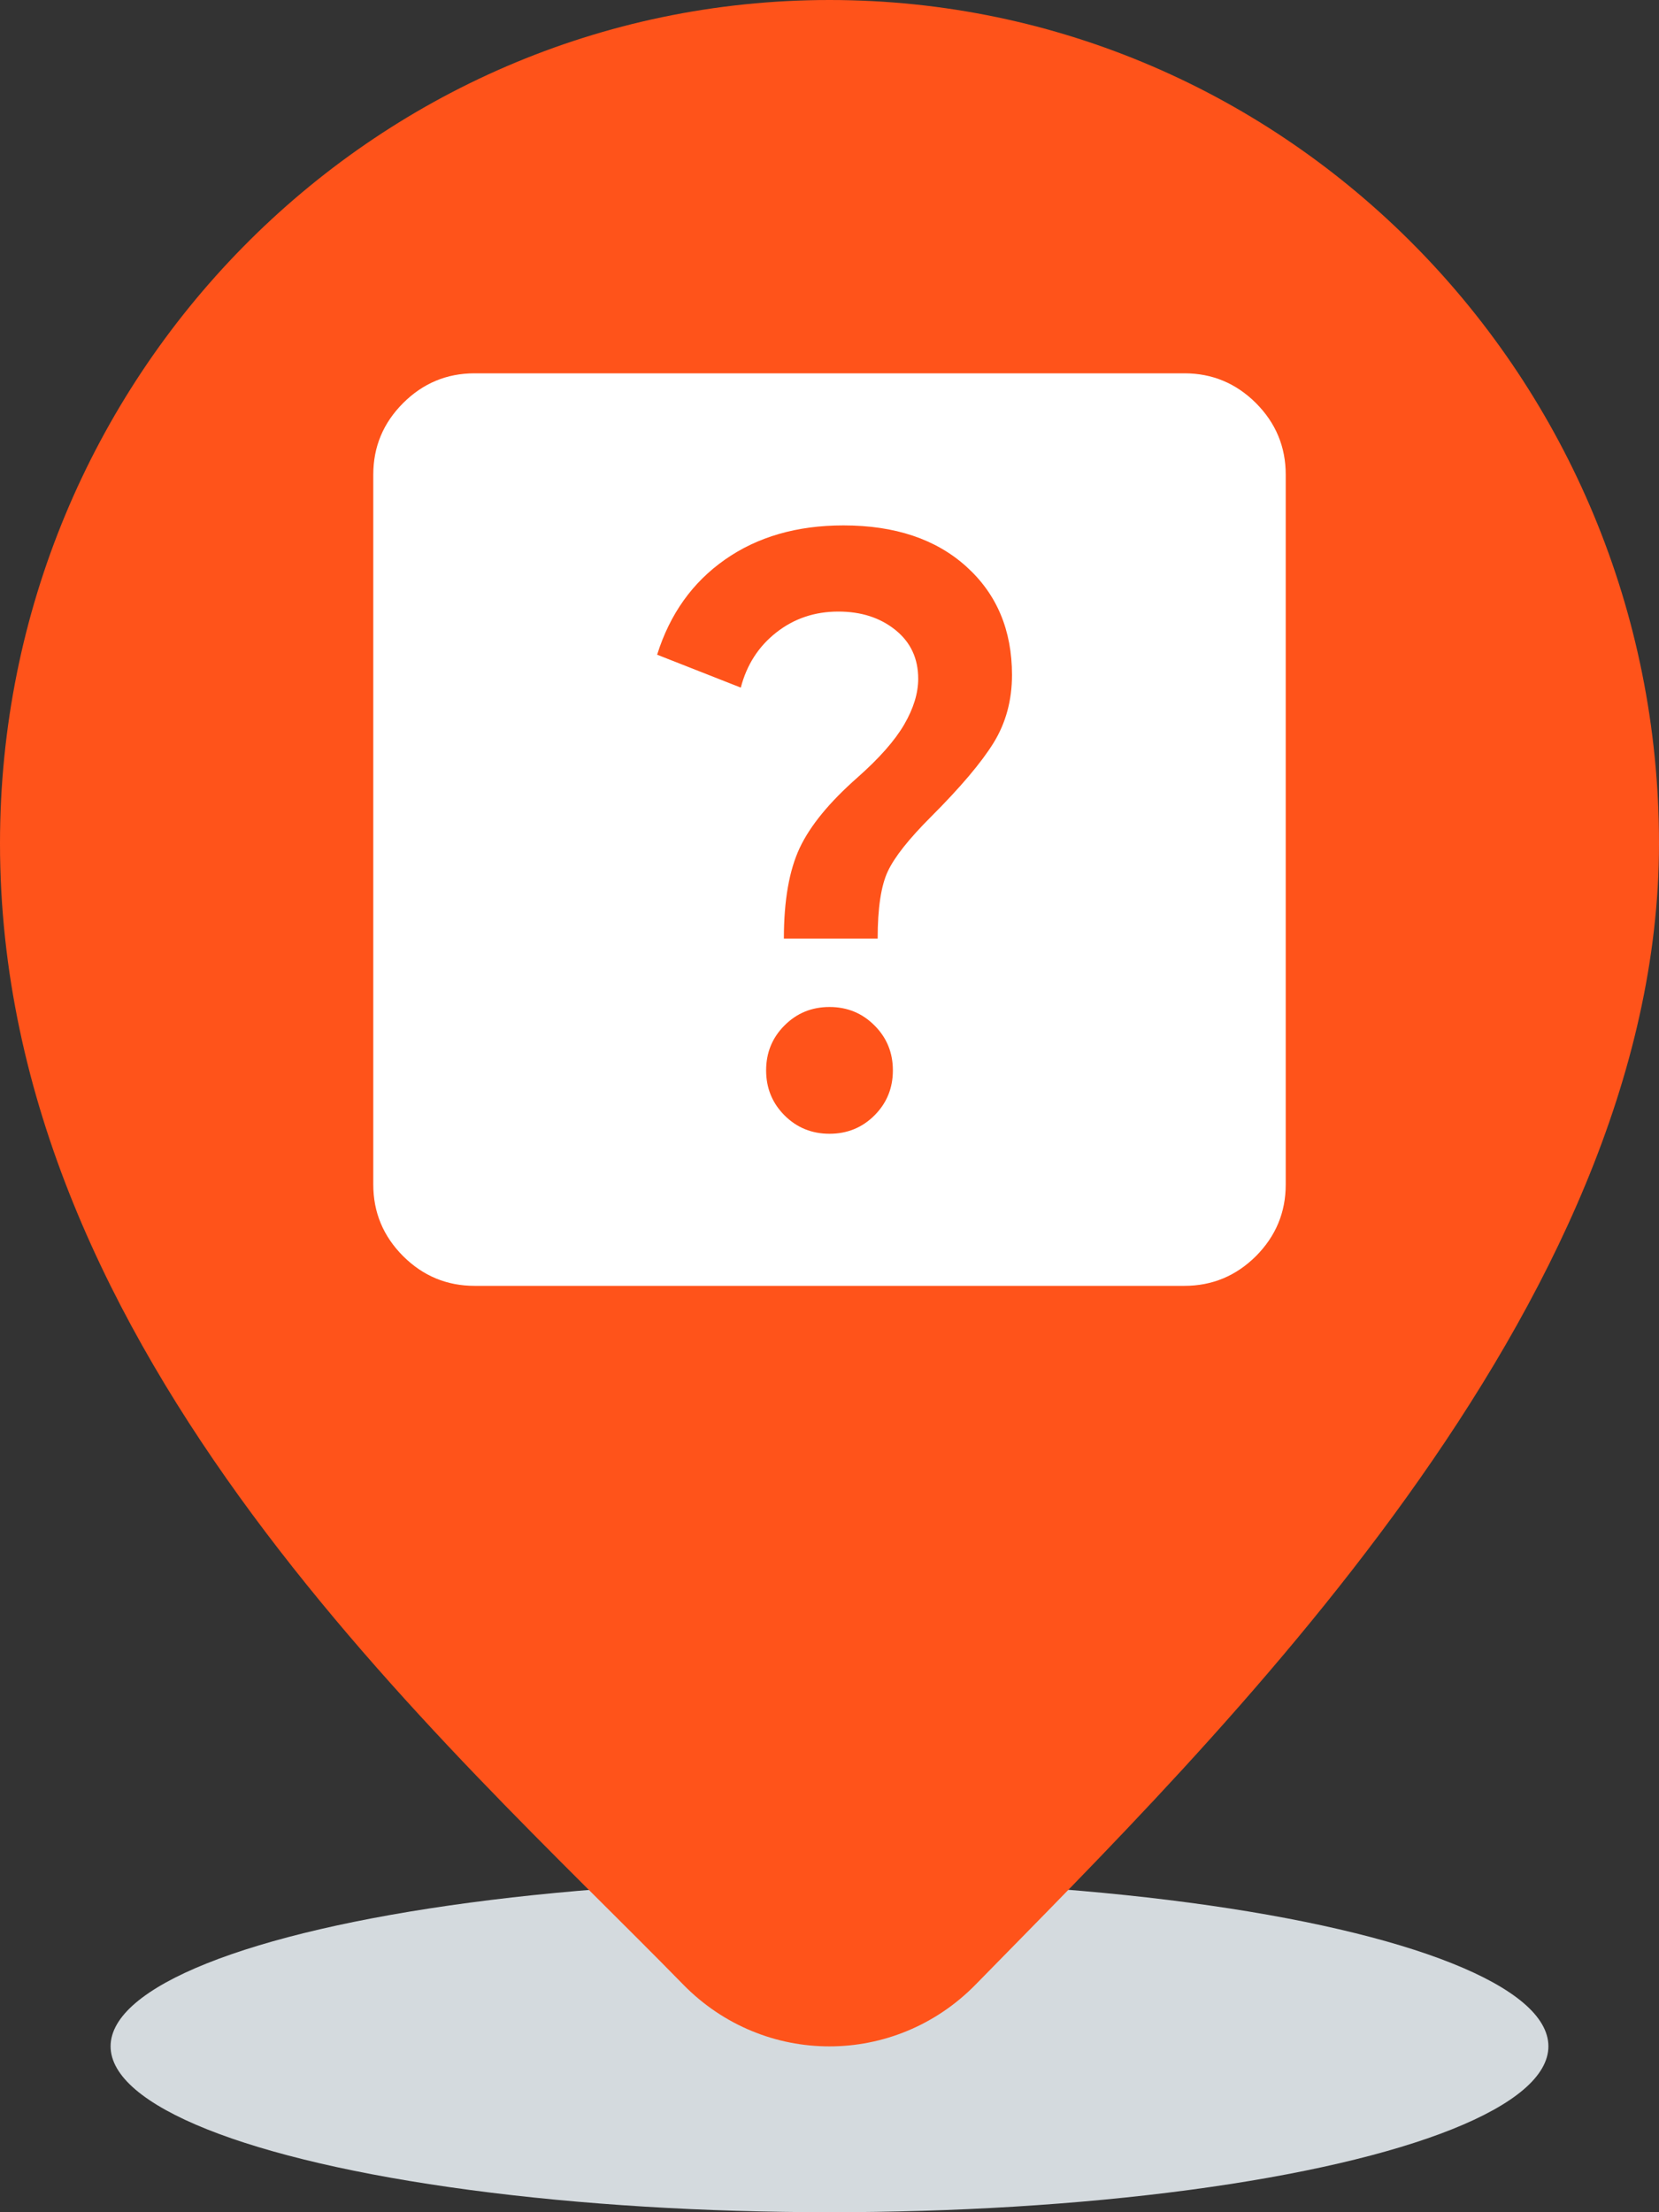 <svg width="30" height="40" viewBox="0 0 30 40" fill="none" xmlns="http://www.w3.org/2000/svg">
<rect x="0" y="0" width="30" height="40" fill="#333333" stroke="none"/>
<ellipse cx="15" cy="37" rx="13" ry="3" fill="#D4DADE"/>
<path d="M30 15.25C30 23.671 21.948 31.48 17.642 35.884C16.182 37.374 13.814 37.374 12.355 35.884C8.052 31.48 0 24.5 0 15.25C0 6.828 6.717 0 15 0C23.283 0 30 6.828 30 15.25Z" fill="#FF531A"/>
<mask id="mask0_8999_2594" style="mask-type:alpha" maskUnits="userSpaceOnUse" x="4" y="4" width="22" height="22">
<rect x="4" y="4" width="22" height="22" fill="#D9D9D9"/>
</mask>
<g mask="url(#mask0_8999_2594)">
<path d="M15 20.5C15.321 20.5 15.592 20.389 15.813 20.168C16.035 19.946 16.146 19.675 16.146 19.354C16.146 19.033 16.035 18.762 15.813 18.541C15.592 18.319 15.321 18.208 15 18.208C14.679 18.208 14.408 18.319 14.187 18.541C13.965 18.762 13.854 19.033 13.854 19.354C13.854 19.675 13.965 19.946 14.187 20.168C14.408 20.389 14.679 20.5 15 20.5ZM14.175 16.971H15.871C15.871 16.421 15.932 16.016 16.054 15.756C16.176 15.496 16.436 15.168 16.833 14.771C17.368 14.236 17.746 13.789 17.968 13.43C18.189 13.071 18.3 12.662 18.3 12.204C18.3 11.394 18.025 10.741 17.475 10.245C16.925 9.748 16.184 9.5 15.252 9.5C14.412 9.5 13.698 9.706 13.109 10.119C12.521 10.531 12.113 11.104 11.883 11.838L13.396 12.433C13.503 12.021 13.717 11.688 14.037 11.437C14.358 11.184 14.733 11.058 15.16 11.058C15.573 11.058 15.917 11.169 16.192 11.391C16.467 11.612 16.604 11.906 16.604 12.273C16.604 12.533 16.52 12.808 16.352 13.098C16.184 13.388 15.901 13.709 15.504 14.06C15 14.504 14.652 14.927 14.461 15.332C14.271 15.737 14.175 16.283 14.175 16.971ZM8.583 23.25C8.079 23.25 7.648 23.07 7.289 22.712C6.93 22.352 6.75 21.921 6.75 21.417V8.583C6.75 8.079 6.93 7.648 7.289 7.289C7.648 6.93 8.079 6.75 8.583 6.75H21.417C21.921 6.75 22.352 6.93 22.712 7.289C23.07 7.648 23.25 8.079 23.25 8.583V21.417C23.25 21.921 23.07 22.352 22.712 22.712C22.352 23.07 21.921 23.25 21.417 23.25H8.583Z" fill="white"/>
</g>
</svg>
